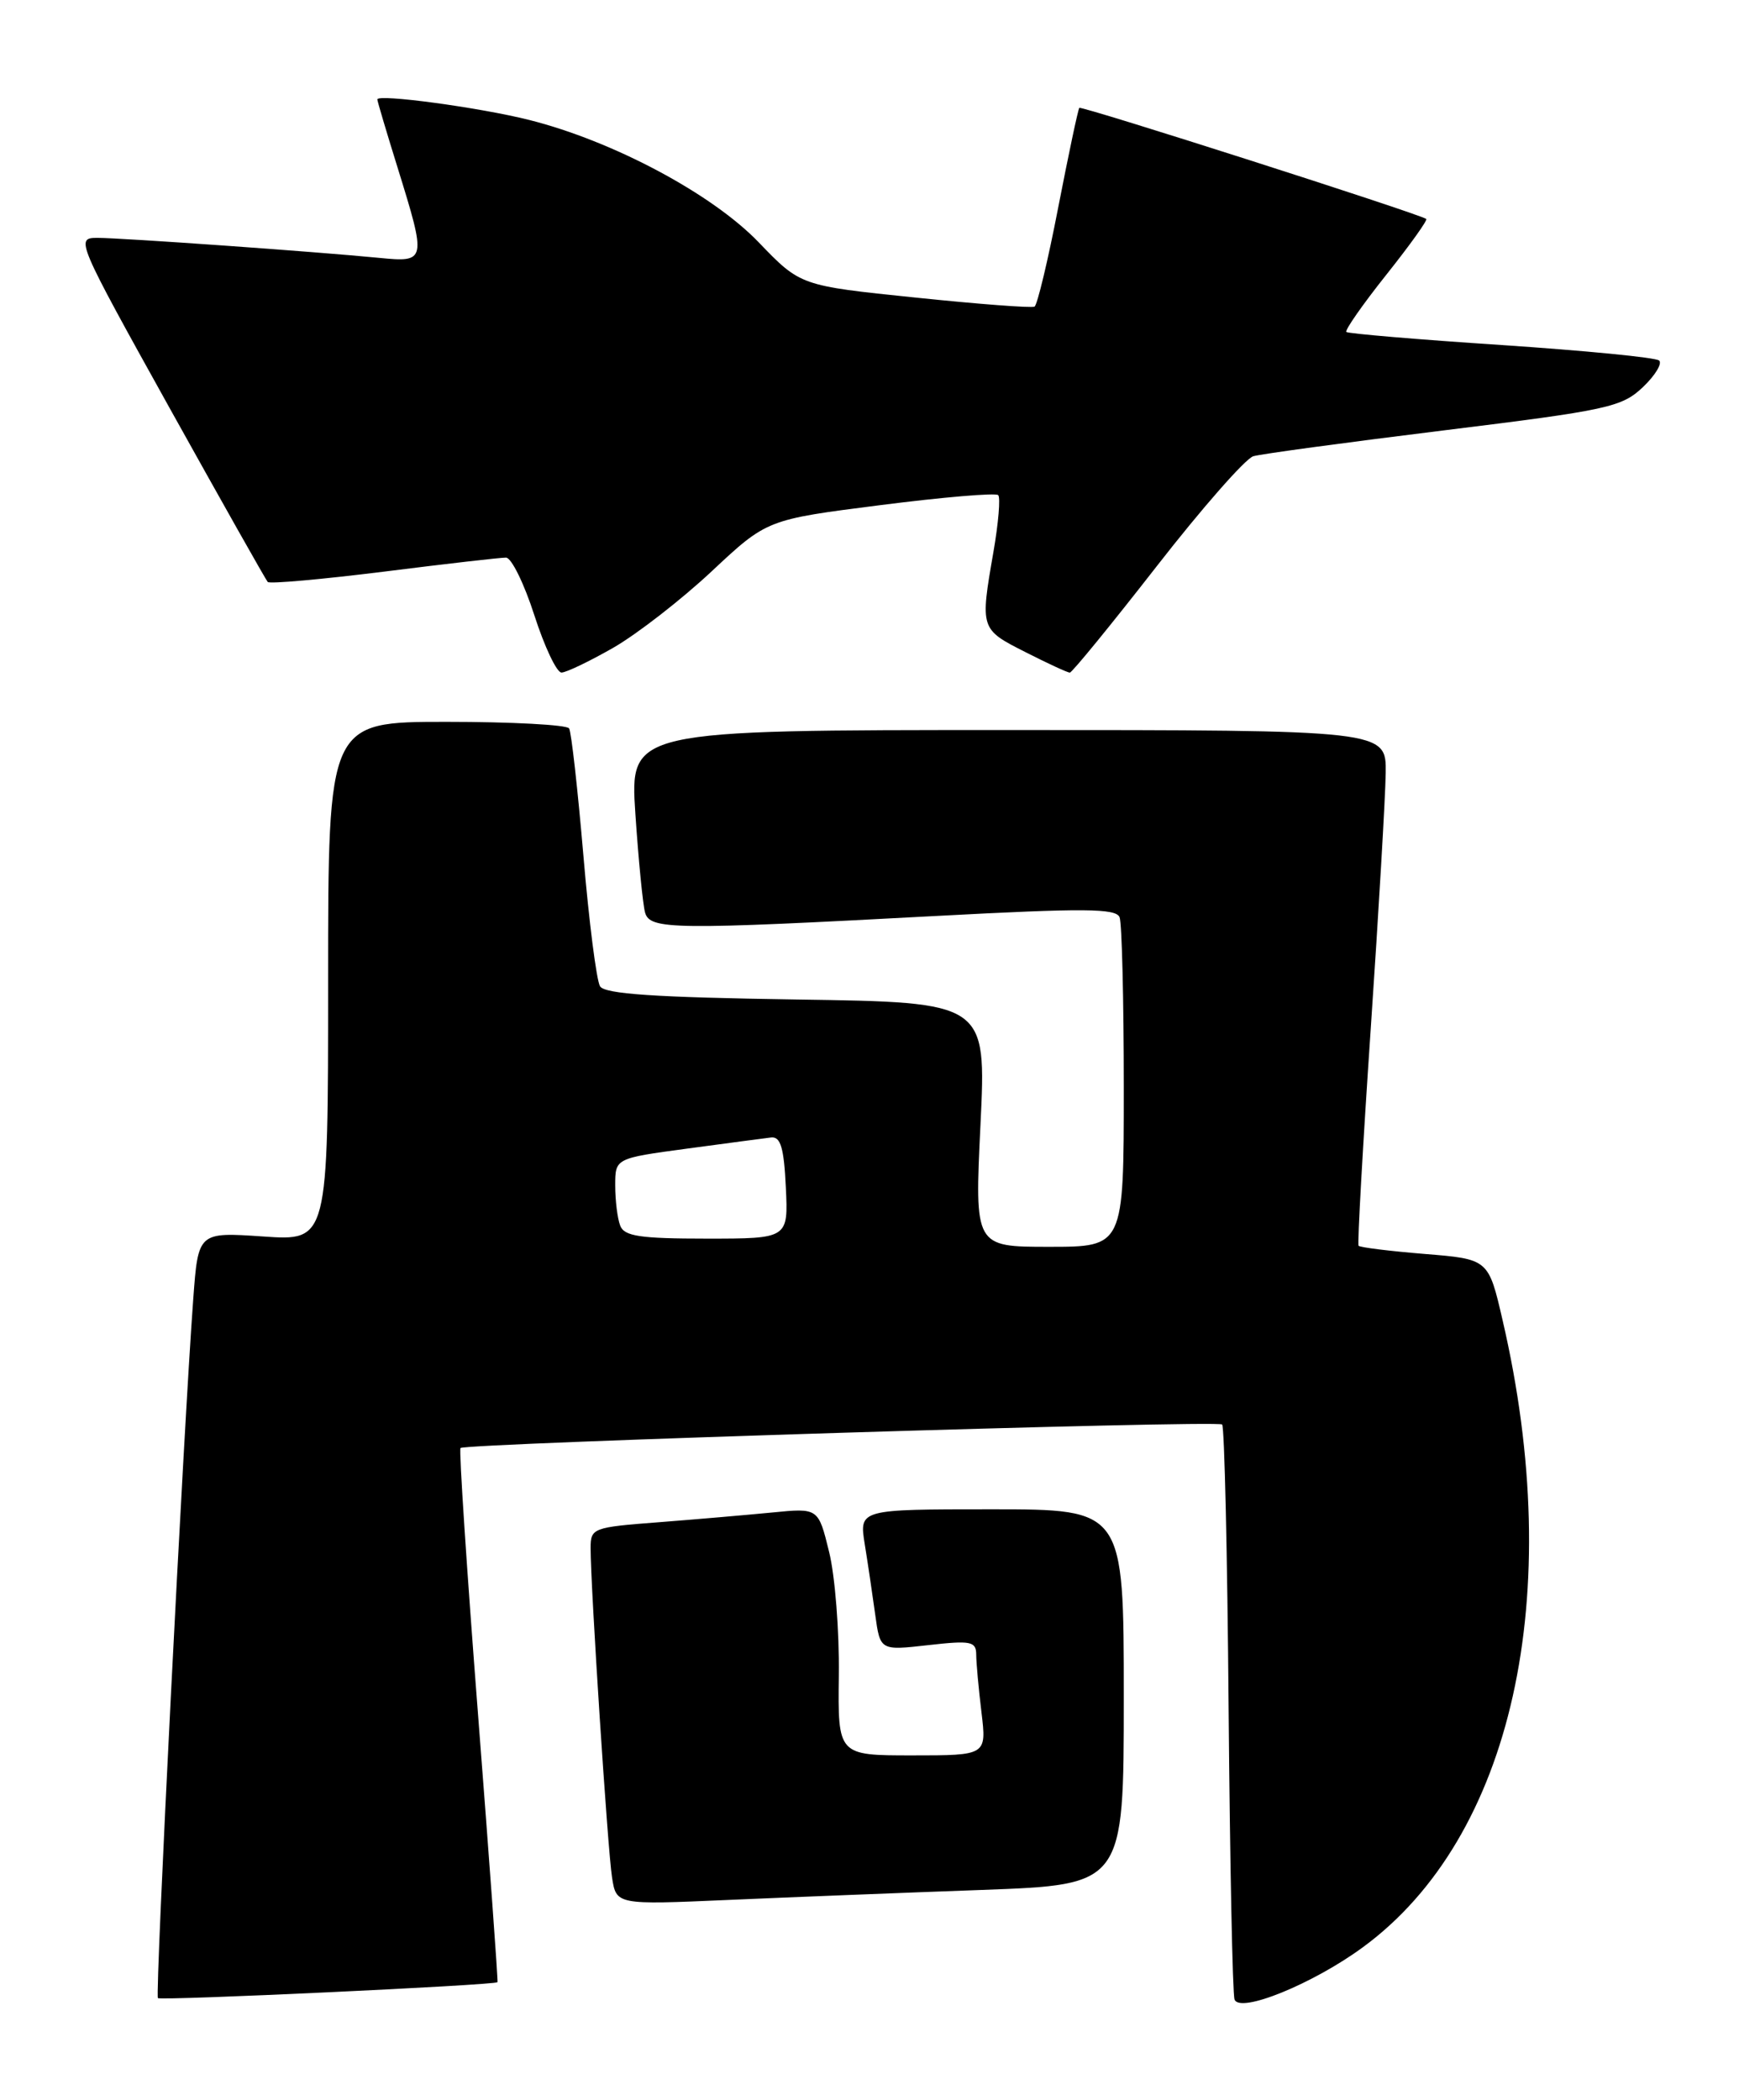 <?xml version="1.0" encoding="UTF-8" standalone="no"?>
<!DOCTYPE svg PUBLIC "-//W3C//DTD SVG 1.1//EN" "http://www.w3.org/Graphics/SVG/1.1/DTD/svg11.dtd" >
<svg xmlns="http://www.w3.org/2000/svg" xmlns:xlink="http://www.w3.org/1999/xlink" version="1.1" viewBox="0 0 212 256">
 <g >
 <path fill="currentColor"
d=" M 166.16 237.38 C 184.40 224.00 190.97 194.49 183.18 160.95 C 181.46 153.50 181.46 153.50 173.68 152.87 C 169.40 152.52 165.77 152.07 165.62 151.87 C 165.47 151.66 166.13 139.80 167.10 125.50 C 168.07 111.20 168.89 97.14 168.93 94.25 C 169.00 89.00 169.00 89.00 122.89 89.00 C 76.78 89.00 76.78 89.00 77.46 99.25 C 77.84 104.89 78.37 110.29 78.64 111.25 C 79.23 113.35 82.07 113.38 114.24 111.66 C 132.23 110.70 136.07 110.73 136.49 111.83 C 136.77 112.56 137.00 121.90 137.00 132.58 C 137.00 152.00 137.00 152.00 127.90 152.00 C 118.81 152.00 118.81 152.00 119.53 137.10 C 120.25 122.19 120.25 122.19 97.09 121.85 C 79.81 121.59 73.73 121.18 73.15 120.24 C 72.72 119.54 71.80 112.36 71.12 104.29 C 70.43 96.21 69.65 89.24 69.38 88.80 C 69.10 88.36 62.38 88.00 54.44 88.00 C 40.00 88.00 40.00 88.00 40.00 119.64 C 40.00 151.29 40.00 151.29 32.08 150.74 C 24.16 150.20 24.16 150.20 23.56 158.35 C 22.38 174.23 18.89 243.23 19.25 243.59 C 19.58 243.92 60.30 242.02 60.65 241.65 C 60.73 241.57 59.67 226.96 58.29 209.19 C 56.91 191.42 55.94 176.73 56.14 176.53 C 56.73 175.95 148.44 173.11 148.99 173.66 C 149.27 173.94 149.63 189.54 149.78 208.33 C 149.94 227.12 150.26 243.06 150.50 243.75 C 151.11 245.50 160.05 241.87 166.16 237.38 Z  M 119.75 230.40 C 137.00 229.77 137.00 229.77 137.00 206.89 C 137.00 184.00 137.00 184.00 120.87 184.00 C 104.74 184.00 104.74 184.00 105.42 188.25 C 105.80 190.59 106.37 194.46 106.70 196.86 C 107.30 201.22 107.30 201.22 113.15 200.56 C 118.36 199.97 119.00 200.10 119.01 201.70 C 119.01 202.69 119.30 205.86 119.65 208.75 C 120.28 214.00 120.28 214.00 111.21 214.00 C 102.14 214.00 102.14 214.00 102.26 204.25 C 102.33 198.89 101.80 192.10 101.07 189.17 C 99.76 183.83 99.76 183.83 94.13 184.39 C 91.03 184.69 84.79 185.23 80.25 185.58 C 72.27 186.19 72.00 186.29 72.00 188.73 C 72.00 193.48 74.08 225.50 74.61 228.86 C 75.13 232.22 75.13 232.22 88.82 231.62 C 96.34 231.29 110.26 230.74 119.75 230.40 Z  M 74.76 78.97 C 77.65 77.31 83.05 73.12 86.76 69.65 C 93.50 63.34 93.50 63.34 107.33 61.58 C 114.93 60.61 121.39 60.06 121.69 60.36 C 121.98 60.65 121.72 63.76 121.11 67.28 C 119.48 76.66 119.50 76.71 124.97 79.48 C 127.70 80.87 130.15 82.00 130.42 82.00 C 130.69 82.00 135.45 76.17 141.00 69.05 C 146.54 61.93 151.85 55.89 152.79 55.62 C 153.73 55.34 164.18 53.93 176.00 52.47 C 195.99 50.01 197.69 49.64 200.26 47.22 C 201.77 45.79 202.67 44.31 202.26 43.95 C 201.84 43.58 193.18 42.74 183.00 42.06 C 172.83 41.39 164.34 40.67 164.13 40.47 C 163.93 40.26 166.12 37.12 169.00 33.50 C 171.88 29.88 174.08 26.81 173.87 26.69 C 172.60 25.92 131.81 12.87 131.58 13.15 C 131.42 13.34 130.27 18.80 129.01 25.27 C 127.76 31.75 126.45 37.20 126.12 37.38 C 125.78 37.57 119.22 37.07 111.54 36.27 C 97.58 34.83 97.58 34.83 92.50 29.55 C 86.83 23.64 74.73 17.19 64.50 14.62 C 58.45 13.10 46.00 11.42 46.00 12.12 C 46.00 12.33 47.12 16.10 48.49 20.50 C 52.01 31.85 51.98 32.00 46.25 31.44 C 38.62 30.69 14.85 29.00 11.87 29.00 C 9.19 29.00 9.32 29.31 20.68 49.75 C 27.03 61.16 32.41 70.70 32.64 70.95 C 32.88 71.20 39.24 70.63 46.79 69.69 C 54.33 68.74 61.04 67.97 61.69 67.98 C 62.35 67.99 63.90 71.15 65.14 75.00 C 66.38 78.85 67.87 82.00 68.45 81.99 C 69.03 81.99 71.87 80.62 74.76 78.97 Z  M 75.61 149.42 C 75.27 148.55 75.00 146.34 75.00 144.52 C 75.00 141.21 75.00 141.21 83.75 140.03 C 88.56 139.38 93.17 138.77 94.00 138.67 C 95.16 138.54 95.57 139.90 95.80 144.75 C 96.10 151.00 96.10 151.00 86.15 151.00 C 78.01 151.00 76.10 150.71 75.61 149.42 Z "/>
</g>
</svg>